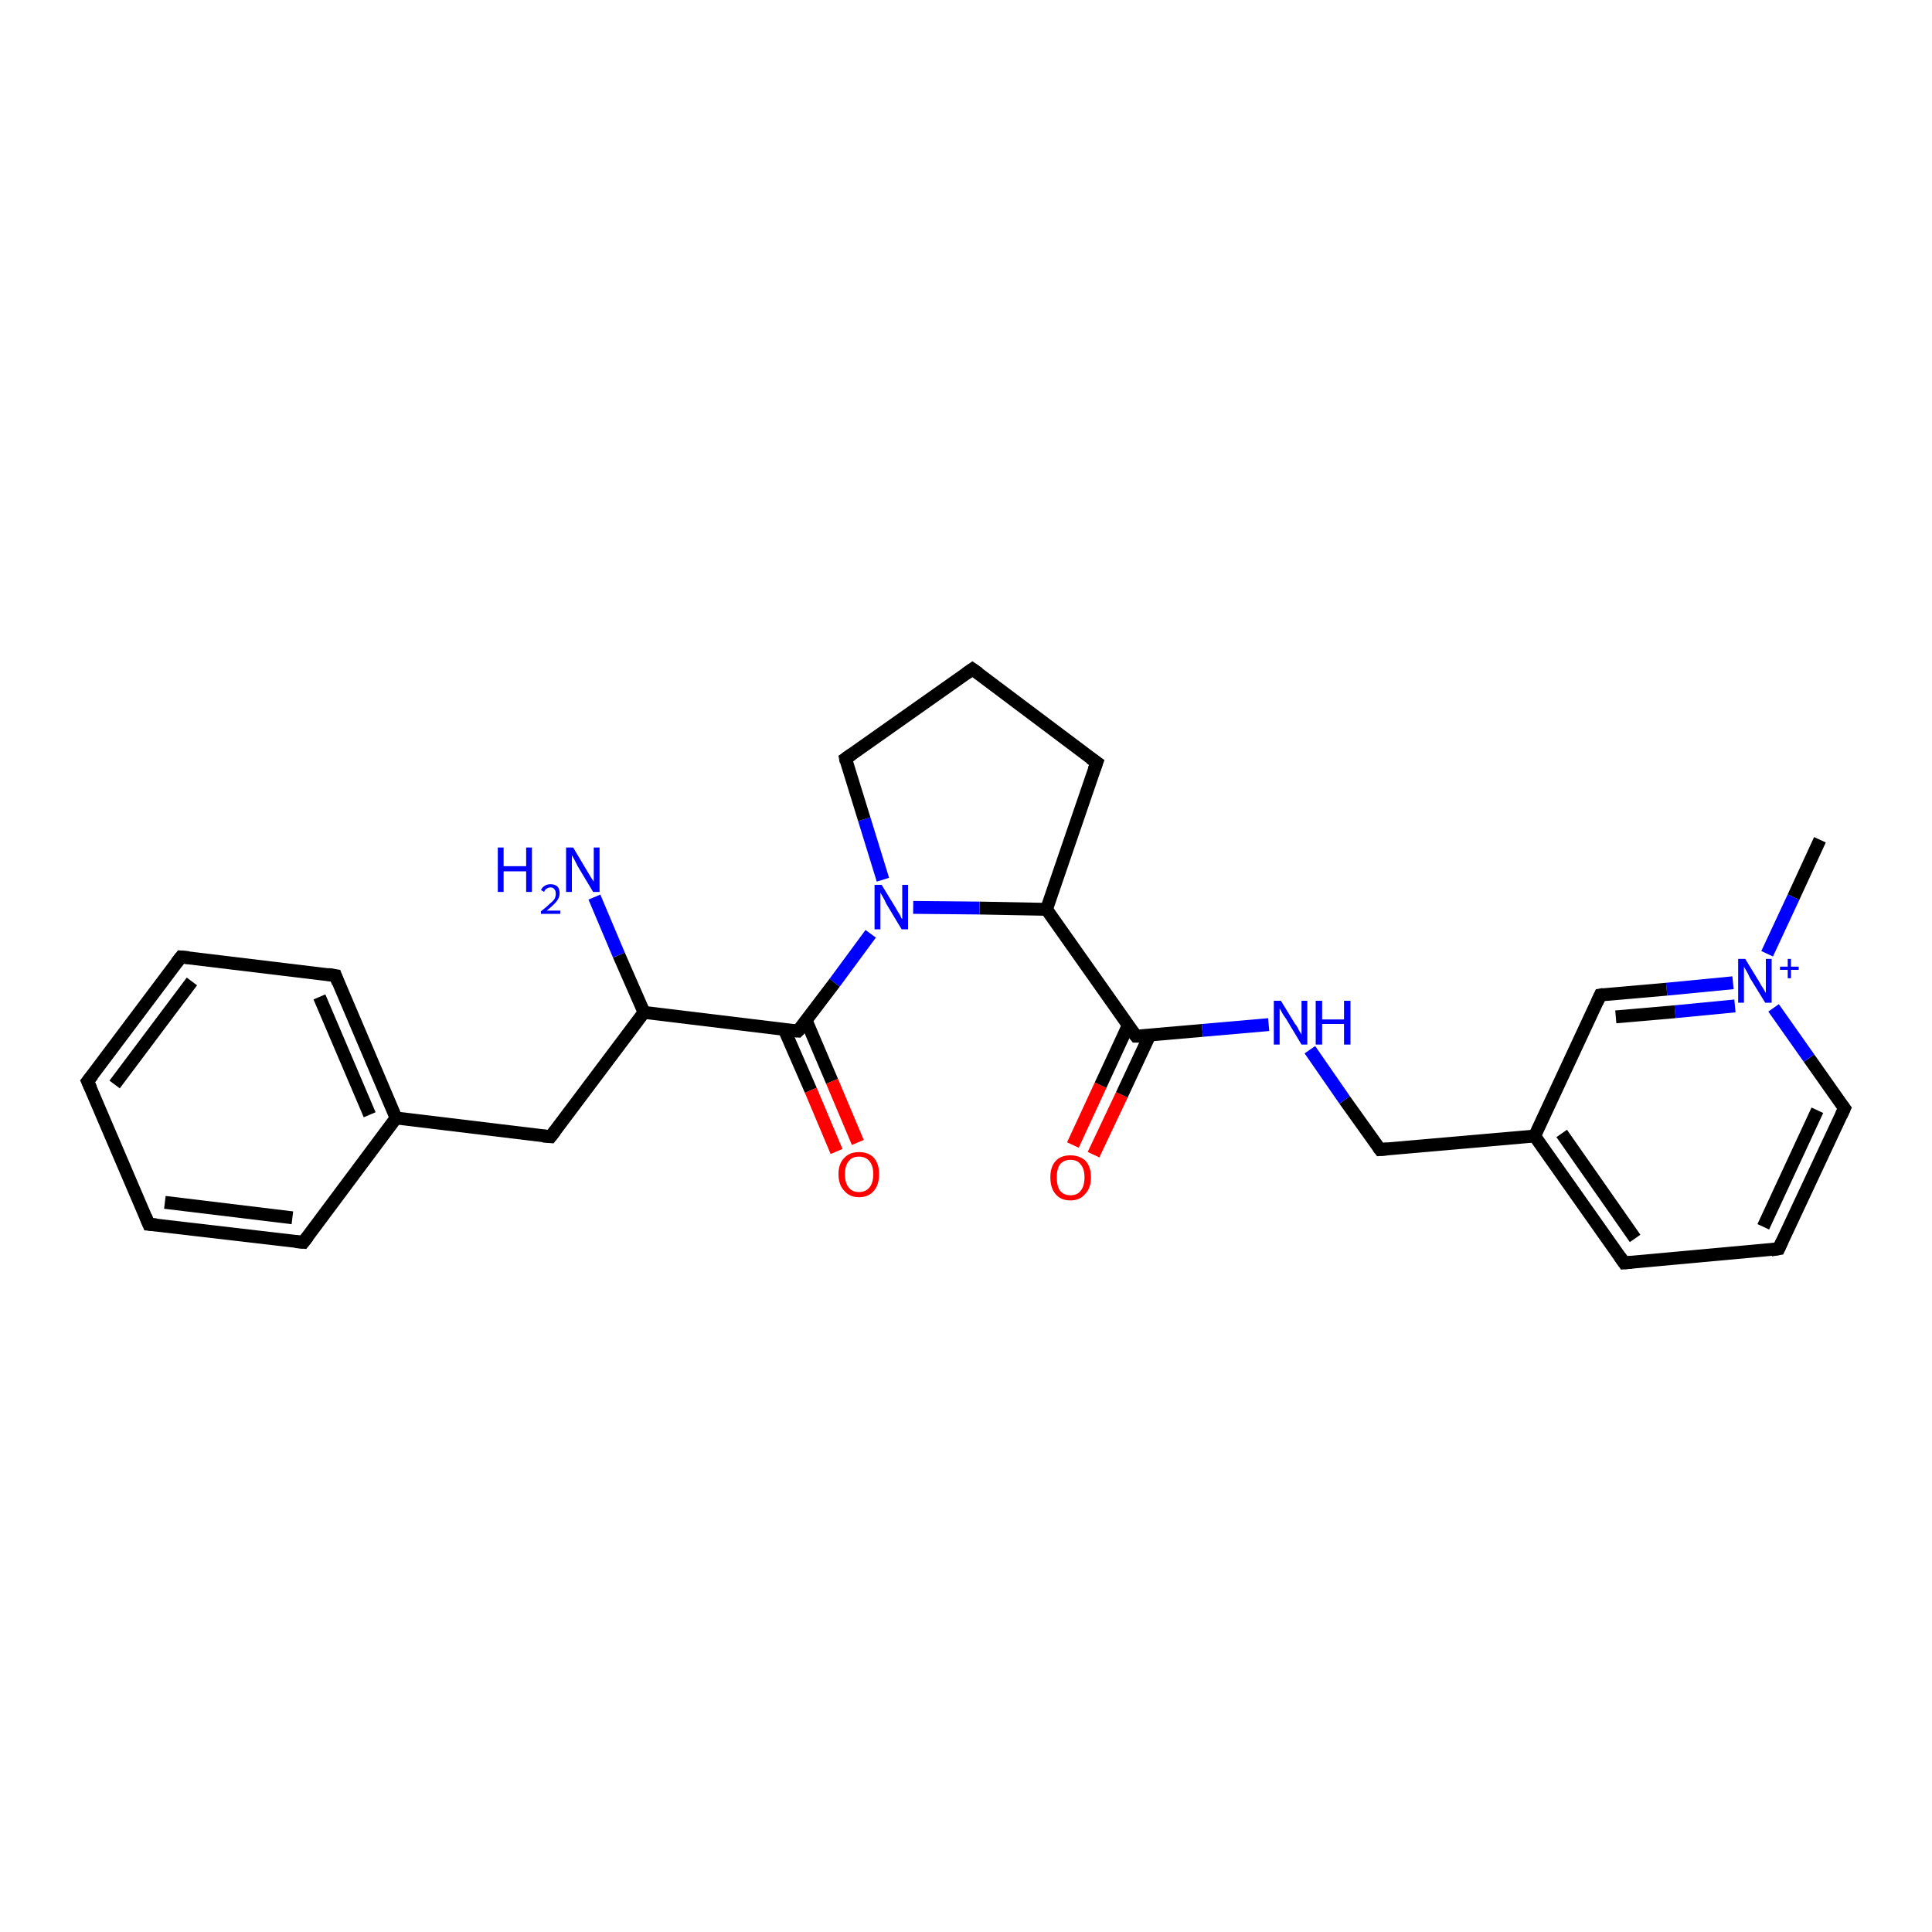 <?xml version='1.0' encoding='iso-8859-1'?>
<svg version='1.1' baseProfile='full'
              xmlns='http://www.w3.org/2000/svg'
                      xmlns:rdkit='http://www.rdkit.org/xml'
                      xmlns:xlink='http://www.w3.org/1999/xlink'
                  xml:space='preserve'
width='300px' height='300px' viewBox='0 0 300 300'>
<!-- END OF HEADER -->
<rect style='opacity:1.0;fill:#FFFFFF;stroke:none' width='300.0' height='300.0' x='0.0' y='0.0'> </rect>
<path class='bond-0 atom-0 atom-1' d='M 166.6,177.8 L 170.9,168.5' style='fill:none;fill-rule:evenodd;stroke:#FF0000;stroke-width:2.0px;stroke-linecap:butt;stroke-linejoin:miter;stroke-opacity:1' />
<path class='bond-0 atom-0 atom-1' d='M 170.9,168.5 L 175.2,159.2' style='fill:none;fill-rule:evenodd;stroke:#000000;stroke-width:2.0px;stroke-linecap:butt;stroke-linejoin:miter;stroke-opacity:1' />
<path class='bond-0 atom-0 atom-1' d='M 169.8,179.3 L 174.2,170.0' style='fill:none;fill-rule:evenodd;stroke:#FF0000;stroke-width:2.0px;stroke-linecap:butt;stroke-linejoin:miter;stroke-opacity:1' />
<path class='bond-0 atom-0 atom-1' d='M 174.2,170.0 L 178.5,160.8' style='fill:none;fill-rule:evenodd;stroke:#000000;stroke-width:2.0px;stroke-linecap:butt;stroke-linejoin:miter;stroke-opacity:1' />
<path class='bond-1 atom-1 atom-2' d='M 176.4,160.9 L 186.7,160.0' style='fill:none;fill-rule:evenodd;stroke:#000000;stroke-width:2.0px;stroke-linecap:butt;stroke-linejoin:miter;stroke-opacity:1' />
<path class='bond-1 atom-1 atom-2' d='M 186.7,160.0 L 197.0,159.1' style='fill:none;fill-rule:evenodd;stroke:#0000FF;stroke-width:2.0px;stroke-linecap:butt;stroke-linejoin:miter;stroke-opacity:1' />
<path class='bond-2 atom-2 atom-3' d='M 203.4,163.0 L 208.8,170.8' style='fill:none;fill-rule:evenodd;stroke:#0000FF;stroke-width:2.0px;stroke-linecap:butt;stroke-linejoin:miter;stroke-opacity:1' />
<path class='bond-2 atom-2 atom-3' d='M 208.8,170.8 L 214.3,178.5' style='fill:none;fill-rule:evenodd;stroke:#000000;stroke-width:2.0px;stroke-linecap:butt;stroke-linejoin:miter;stroke-opacity:1' />
<path class='bond-3 atom-3 atom-4' d='M 214.3,178.5 L 238.3,176.4' style='fill:none;fill-rule:evenodd;stroke:#000000;stroke-width:2.0px;stroke-linecap:butt;stroke-linejoin:miter;stroke-opacity:1' />
<path class='bond-4 atom-4 atom-5' d='M 238.3,176.4 L 252.2,196.1' style='fill:none;fill-rule:evenodd;stroke:#000000;stroke-width:2.0px;stroke-linecap:butt;stroke-linejoin:miter;stroke-opacity:1' />
<path class='bond-4 atom-4 atom-5' d='M 242.5,176.0 L 253.9,192.3' style='fill:none;fill-rule:evenodd;stroke:#000000;stroke-width:2.0px;stroke-linecap:butt;stroke-linejoin:miter;stroke-opacity:1' />
<path class='bond-5 atom-5 atom-6' d='M 252.2,196.1 L 276.2,193.9' style='fill:none;fill-rule:evenodd;stroke:#000000;stroke-width:2.0px;stroke-linecap:butt;stroke-linejoin:miter;stroke-opacity:1' />
<path class='bond-6 atom-6 atom-7' d='M 276.2,193.9 L 286.4,172.1' style='fill:none;fill-rule:evenodd;stroke:#000000;stroke-width:2.0px;stroke-linecap:butt;stroke-linejoin:miter;stroke-opacity:1' />
<path class='bond-6 atom-6 atom-7' d='M 273.8,190.5 L 282.2,172.4' style='fill:none;fill-rule:evenodd;stroke:#000000;stroke-width:2.0px;stroke-linecap:butt;stroke-linejoin:miter;stroke-opacity:1' />
<path class='bond-7 atom-7 atom-8' d='M 286.4,172.1 L 280.9,164.3' style='fill:none;fill-rule:evenodd;stroke:#000000;stroke-width:2.0px;stroke-linecap:butt;stroke-linejoin:miter;stroke-opacity:1' />
<path class='bond-7 atom-7 atom-8' d='M 280.9,164.3 L 275.4,156.5' style='fill:none;fill-rule:evenodd;stroke:#0000FF;stroke-width:2.0px;stroke-linecap:butt;stroke-linejoin:miter;stroke-opacity:1' />
<path class='bond-8 atom-8 atom-9' d='M 269.1,152.6 L 258.8,153.6' style='fill:none;fill-rule:evenodd;stroke:#0000FF;stroke-width:2.0px;stroke-linecap:butt;stroke-linejoin:miter;stroke-opacity:1' />
<path class='bond-8 atom-8 atom-9' d='M 258.8,153.6 L 248.5,154.5' style='fill:none;fill-rule:evenodd;stroke:#000000;stroke-width:2.0px;stroke-linecap:butt;stroke-linejoin:miter;stroke-opacity:1' />
<path class='bond-8 atom-8 atom-9' d='M 269.4,156.2 L 260.1,157.1' style='fill:none;fill-rule:evenodd;stroke:#0000FF;stroke-width:2.0px;stroke-linecap:butt;stroke-linejoin:miter;stroke-opacity:1' />
<path class='bond-8 atom-8 atom-9' d='M 260.1,157.1 L 250.9,157.9' style='fill:none;fill-rule:evenodd;stroke:#000000;stroke-width:2.0px;stroke-linecap:butt;stroke-linejoin:miter;stroke-opacity:1' />
<path class='bond-9 atom-8 atom-10' d='M 274.4,148.1 L 278.5,139.3' style='fill:none;fill-rule:evenodd;stroke:#0000FF;stroke-width:2.0px;stroke-linecap:butt;stroke-linejoin:miter;stroke-opacity:1' />
<path class='bond-9 atom-8 atom-10' d='M 278.5,139.3 L 282.6,130.4' style='fill:none;fill-rule:evenodd;stroke:#000000;stroke-width:2.0px;stroke-linecap:butt;stroke-linejoin:miter;stroke-opacity:1' />
<path class='bond-10 atom-1 atom-11' d='M 176.4,160.9 L 162.5,141.2' style='fill:none;fill-rule:evenodd;stroke:#000000;stroke-width:2.0px;stroke-linecap:butt;stroke-linejoin:miter;stroke-opacity:1' />
<path class='bond-11 atom-11 atom-12' d='M 162.5,141.2 L 152.1,141.0' style='fill:none;fill-rule:evenodd;stroke:#000000;stroke-width:2.0px;stroke-linecap:butt;stroke-linejoin:miter;stroke-opacity:1' />
<path class='bond-11 atom-11 atom-12' d='M 152.1,141.0 L 141.8,140.9' style='fill:none;fill-rule:evenodd;stroke:#0000FF;stroke-width:2.0px;stroke-linecap:butt;stroke-linejoin:miter;stroke-opacity:1' />
<path class='bond-12 atom-12 atom-13' d='M 135.2,145.0 L 129.6,152.6' style='fill:none;fill-rule:evenodd;stroke:#0000FF;stroke-width:2.0px;stroke-linecap:butt;stroke-linejoin:miter;stroke-opacity:1' />
<path class='bond-12 atom-12 atom-13' d='M 129.6,152.6 L 123.9,160.1' style='fill:none;fill-rule:evenodd;stroke:#000000;stroke-width:2.0px;stroke-linecap:butt;stroke-linejoin:miter;stroke-opacity:1' />
<path class='bond-13 atom-13 atom-14' d='M 121.8,159.9 L 125.9,169.3' style='fill:none;fill-rule:evenodd;stroke:#000000;stroke-width:2.0px;stroke-linecap:butt;stroke-linejoin:miter;stroke-opacity:1' />
<path class='bond-13 atom-13 atom-14' d='M 125.9,169.3 L 129.9,178.8' style='fill:none;fill-rule:evenodd;stroke:#FF0000;stroke-width:2.0px;stroke-linecap:butt;stroke-linejoin:miter;stroke-opacity:1' />
<path class='bond-13 atom-13 atom-14' d='M 125.2,158.5 L 129.2,167.9' style='fill:none;fill-rule:evenodd;stroke:#000000;stroke-width:2.0px;stroke-linecap:butt;stroke-linejoin:miter;stroke-opacity:1' />
<path class='bond-13 atom-13 atom-14' d='M 129.2,167.9 L 133.2,177.4' style='fill:none;fill-rule:evenodd;stroke:#FF0000;stroke-width:2.0px;stroke-linecap:butt;stroke-linejoin:miter;stroke-opacity:1' />
<path class='bond-14 atom-13 atom-15' d='M 123.9,160.1 L 100.0,157.2' style='fill:none;fill-rule:evenodd;stroke:#000000;stroke-width:2.0px;stroke-linecap:butt;stroke-linejoin:miter;stroke-opacity:1' />
<path class='bond-15 atom-15 atom-16' d='M 100.0,157.2 L 96.1,148.3' style='fill:none;fill-rule:evenodd;stroke:#000000;stroke-width:2.0px;stroke-linecap:butt;stroke-linejoin:miter;stroke-opacity:1' />
<path class='bond-15 atom-15 atom-16' d='M 96.1,148.3 L 92.3,139.3' style='fill:none;fill-rule:evenodd;stroke:#0000FF;stroke-width:2.0px;stroke-linecap:butt;stroke-linejoin:miter;stroke-opacity:1' />
<path class='bond-16 atom-15 atom-17' d='M 100.0,157.2 L 85.5,176.5' style='fill:none;fill-rule:evenodd;stroke:#000000;stroke-width:2.0px;stroke-linecap:butt;stroke-linejoin:miter;stroke-opacity:1' />
<path class='bond-17 atom-17 atom-18' d='M 85.5,176.5 L 61.5,173.6' style='fill:none;fill-rule:evenodd;stroke:#000000;stroke-width:2.0px;stroke-linecap:butt;stroke-linejoin:miter;stroke-opacity:1' />
<path class='bond-18 atom-18 atom-19' d='M 61.5,173.6 L 52.1,151.5' style='fill:none;fill-rule:evenodd;stroke:#000000;stroke-width:2.0px;stroke-linecap:butt;stroke-linejoin:miter;stroke-opacity:1' />
<path class='bond-18 atom-18 atom-19' d='M 57.4,173.1 L 49.6,154.8' style='fill:none;fill-rule:evenodd;stroke:#000000;stroke-width:2.0px;stroke-linecap:butt;stroke-linejoin:miter;stroke-opacity:1' />
<path class='bond-19 atom-19 atom-20' d='M 52.1,151.5 L 28.1,148.6' style='fill:none;fill-rule:evenodd;stroke:#000000;stroke-width:2.0px;stroke-linecap:butt;stroke-linejoin:miter;stroke-opacity:1' />
<path class='bond-20 atom-20 atom-21' d='M 28.1,148.6 L 13.6,167.9' style='fill:none;fill-rule:evenodd;stroke:#000000;stroke-width:2.0px;stroke-linecap:butt;stroke-linejoin:miter;stroke-opacity:1' />
<path class='bond-20 atom-20 atom-21' d='M 29.8,152.4 L 17.8,168.4' style='fill:none;fill-rule:evenodd;stroke:#000000;stroke-width:2.0px;stroke-linecap:butt;stroke-linejoin:miter;stroke-opacity:1' />
<path class='bond-21 atom-21 atom-22' d='M 13.6,167.9 L 23.1,190.1' style='fill:none;fill-rule:evenodd;stroke:#000000;stroke-width:2.0px;stroke-linecap:butt;stroke-linejoin:miter;stroke-opacity:1' />
<path class='bond-22 atom-22 atom-23' d='M 23.1,190.1 L 47.1,192.9' style='fill:none;fill-rule:evenodd;stroke:#000000;stroke-width:2.0px;stroke-linecap:butt;stroke-linejoin:miter;stroke-opacity:1' />
<path class='bond-22 atom-22 atom-23' d='M 25.6,186.7 L 45.4,189.1' style='fill:none;fill-rule:evenodd;stroke:#000000;stroke-width:2.0px;stroke-linecap:butt;stroke-linejoin:miter;stroke-opacity:1' />
<path class='bond-23 atom-12 atom-24' d='M 137.1,136.6 L 134.2,127.2' style='fill:none;fill-rule:evenodd;stroke:#0000FF;stroke-width:2.0px;stroke-linecap:butt;stroke-linejoin:miter;stroke-opacity:1' />
<path class='bond-23 atom-12 atom-24' d='M 134.2,127.2 L 131.3,117.8' style='fill:none;fill-rule:evenodd;stroke:#000000;stroke-width:2.0px;stroke-linecap:butt;stroke-linejoin:miter;stroke-opacity:1' />
<path class='bond-24 atom-24 atom-25' d='M 131.3,117.8 L 151.0,103.9' style='fill:none;fill-rule:evenodd;stroke:#000000;stroke-width:2.0px;stroke-linecap:butt;stroke-linejoin:miter;stroke-opacity:1' />
<path class='bond-25 atom-25 atom-26' d='M 151.0,103.9 L 170.3,118.4' style='fill:none;fill-rule:evenodd;stroke:#000000;stroke-width:2.0px;stroke-linecap:butt;stroke-linejoin:miter;stroke-opacity:1' />
<path class='bond-26 atom-9 atom-4' d='M 248.5,154.5 L 238.3,176.4' style='fill:none;fill-rule:evenodd;stroke:#000000;stroke-width:2.0px;stroke-linecap:butt;stroke-linejoin:miter;stroke-opacity:1' />
<path class='bond-27 atom-23 atom-18' d='M 47.1,192.9 L 61.5,173.6' style='fill:none;fill-rule:evenodd;stroke:#000000;stroke-width:2.0px;stroke-linecap:butt;stroke-linejoin:miter;stroke-opacity:1' />
<path class='bond-28 atom-26 atom-11' d='M 170.3,118.4 L 162.5,141.2' style='fill:none;fill-rule:evenodd;stroke:#000000;stroke-width:2.0px;stroke-linecap:butt;stroke-linejoin:miter;stroke-opacity:1' />
<path d='M 176.9,160.9 L 176.4,160.9 L 175.7,160.0' style='fill:none;stroke:#000000;stroke-width:2.0px;stroke-linecap:butt;stroke-linejoin:miter;stroke-opacity:1;' />
<path d='M 214.0,178.1 L 214.3,178.5 L 215.5,178.4' style='fill:none;stroke:#000000;stroke-width:2.0px;stroke-linecap:butt;stroke-linejoin:miter;stroke-opacity:1;' />
<path d='M 251.5,195.1 L 252.2,196.1 L 253.4,196.0' style='fill:none;stroke:#000000;stroke-width:2.0px;stroke-linecap:butt;stroke-linejoin:miter;stroke-opacity:1;' />
<path d='M 275.0,194.1 L 276.2,193.9 L 276.7,192.8' style='fill:none;stroke:#000000;stroke-width:2.0px;stroke-linecap:butt;stroke-linejoin:miter;stroke-opacity:1;' />
<path d='M 285.9,173.2 L 286.4,172.1 L 286.1,171.7' style='fill:none;stroke:#000000;stroke-width:2.0px;stroke-linecap:butt;stroke-linejoin:miter;stroke-opacity:1;' />
<path d='M 249.0,154.4 L 248.5,154.5 L 248.0,155.6' style='fill:none;stroke:#000000;stroke-width:2.0px;stroke-linecap:butt;stroke-linejoin:miter;stroke-opacity:1;' />
<path d='M 124.2,159.8 L 123.9,160.1 L 122.7,160.0' style='fill:none;stroke:#000000;stroke-width:2.0px;stroke-linecap:butt;stroke-linejoin:miter;stroke-opacity:1;' />
<path d='M 86.2,175.6 L 85.5,176.5 L 84.3,176.4' style='fill:none;stroke:#000000;stroke-width:2.0px;stroke-linecap:butt;stroke-linejoin:miter;stroke-opacity:1;' />
<path d='M 52.5,152.6 L 52.1,151.5 L 50.9,151.3' style='fill:none;stroke:#000000;stroke-width:2.0px;stroke-linecap:butt;stroke-linejoin:miter;stroke-opacity:1;' />
<path d='M 29.3,148.7 L 28.1,148.6 L 27.4,149.5' style='fill:none;stroke:#000000;stroke-width:2.0px;stroke-linecap:butt;stroke-linejoin:miter;stroke-opacity:1;' />
<path d='M 14.4,166.9 L 13.6,167.9 L 14.1,169.0' style='fill:none;stroke:#000000;stroke-width:2.0px;stroke-linecap:butt;stroke-linejoin:miter;stroke-opacity:1;' />
<path d='M 22.6,188.9 L 23.1,190.1 L 24.3,190.2' style='fill:none;stroke:#000000;stroke-width:2.0px;stroke-linecap:butt;stroke-linejoin:miter;stroke-opacity:1;' />
<path d='M 45.9,192.8 L 47.1,192.9 L 47.8,192.0' style='fill:none;stroke:#000000;stroke-width:2.0px;stroke-linecap:butt;stroke-linejoin:miter;stroke-opacity:1;' />
<path d='M 131.4,118.3 L 131.3,117.8 L 132.3,117.1' style='fill:none;stroke:#000000;stroke-width:2.0px;stroke-linecap:butt;stroke-linejoin:miter;stroke-opacity:1;' />
<path d='M 150.0,104.6 L 151.0,103.9 L 152.0,104.6' style='fill:none;stroke:#000000;stroke-width:2.0px;stroke-linecap:butt;stroke-linejoin:miter;stroke-opacity:1;' />
<path d='M 169.3,117.7 L 170.3,118.4 L 169.9,119.5' style='fill:none;stroke:#000000;stroke-width:2.0px;stroke-linecap:butt;stroke-linejoin:miter;stroke-opacity:1;' />
<path class='atom-0' d='M 163.1 182.8
Q 163.1 181.2, 163.9 180.3
Q 164.7 179.4, 166.2 179.4
Q 167.7 179.4, 168.6 180.3
Q 169.4 181.2, 169.4 182.8
Q 169.4 184.5, 168.5 185.4
Q 167.7 186.4, 166.2 186.4
Q 164.7 186.4, 163.9 185.4
Q 163.1 184.5, 163.1 182.8
M 166.2 185.6
Q 167.3 185.6, 167.8 184.9
Q 168.4 184.2, 168.4 182.8
Q 168.4 181.5, 167.8 180.8
Q 167.3 180.1, 166.2 180.1
Q 165.2 180.1, 164.6 180.8
Q 164.1 181.5, 164.1 182.8
Q 164.1 184.2, 164.6 184.9
Q 165.2 185.6, 166.2 185.6
' fill='#FF0000'/>
<path class='atom-2' d='M 198.9 155.4
L 201.1 159.0
Q 201.4 159.3, 201.7 160.0
Q 202.1 160.6, 202.1 160.7
L 202.1 155.4
L 203.0 155.4
L 203.0 162.2
L 202.1 162.2
L 199.7 158.2
Q 199.4 157.8, 199.1 157.3
Q 198.8 156.7, 198.7 156.6
L 198.7 162.2
L 197.8 162.2
L 197.8 155.4
L 198.9 155.4
' fill='#0000FF'/>
<path class='atom-2' d='M 204.3 155.4
L 205.3 155.4
L 205.3 158.3
L 208.7 158.3
L 208.7 155.4
L 209.7 155.4
L 209.7 162.2
L 208.7 162.2
L 208.7 159.0
L 205.3 159.0
L 205.3 162.2
L 204.3 162.2
L 204.3 155.4
' fill='#0000FF'/>
<path class='atom-8' d='M 271.0 148.9
L 273.2 152.5
Q 273.4 152.9, 273.8 153.5
Q 274.2 154.2, 274.2 154.2
L 274.2 148.9
L 275.1 148.9
L 275.1 155.7
L 274.1 155.7
L 271.7 151.8
Q 271.5 151.3, 271.2 150.8
Q 270.9 150.3, 270.8 150.1
L 270.8 155.7
L 269.9 155.7
L 269.9 148.9
L 271.0 148.9
' fill='#0000FF'/>
<path class='atom-8' d='M 276.4 150.1
L 277.6 150.1
L 277.6 148.9
L 278.1 148.9
L 278.1 150.1
L 279.3 150.1
L 279.3 150.6
L 278.1 150.6
L 278.1 151.9
L 277.6 151.9
L 277.6 150.6
L 276.4 150.6
L 276.4 150.1
' fill='#0000FF'/>
<path class='atom-12' d='M 136.9 137.4
L 139.1 141.0
Q 139.3 141.4, 139.7 142.0
Q 140.0 142.7, 140.1 142.7
L 140.1 137.4
L 141.0 137.4
L 141.0 144.3
L 140.0 144.3
L 137.6 140.3
Q 137.4 139.8, 137.1 139.3
Q 136.8 138.8, 136.7 138.6
L 136.7 144.3
L 135.8 144.3
L 135.8 137.4
L 136.9 137.4
' fill='#0000FF'/>
<path class='atom-14' d='M 130.2 182.3
Q 130.2 180.7, 131.1 179.8
Q 131.9 178.9, 133.4 178.9
Q 134.9 178.9, 135.7 179.8
Q 136.5 180.7, 136.5 182.3
Q 136.5 184.0, 135.7 184.9
Q 134.9 185.9, 133.4 185.9
Q 131.9 185.9, 131.1 184.9
Q 130.2 184.0, 130.2 182.3
M 133.4 185.1
Q 134.4 185.1, 135.0 184.4
Q 135.6 183.7, 135.6 182.3
Q 135.6 181.0, 135.0 180.3
Q 134.4 179.6, 133.4 179.6
Q 132.3 179.6, 131.8 180.3
Q 131.2 181.0, 131.2 182.3
Q 131.2 183.7, 131.8 184.4
Q 132.3 185.1, 133.4 185.1
' fill='#FF0000'/>
<path class='atom-16' d='M 77.3 131.6
L 78.2 131.6
L 78.2 134.5
L 81.7 134.5
L 81.7 131.6
L 82.6 131.6
L 82.6 138.5
L 81.7 138.5
L 81.7 135.3
L 78.2 135.3
L 78.2 138.5
L 77.3 138.5
L 77.3 131.6
' fill='#0000FF'/>
<path class='atom-16' d='M 84.0 138.2
Q 84.2 137.8, 84.5 137.6
Q 84.9 137.3, 85.5 137.3
Q 86.2 137.3, 86.6 137.7
Q 86.9 138.1, 86.9 138.7
Q 86.9 139.4, 86.4 140.0
Q 85.9 140.6, 84.9 141.4
L 87.0 141.4
L 87.0 141.9
L 84.0 141.9
L 84.0 141.5
Q 84.8 140.9, 85.3 140.4
Q 85.8 140.0, 86.1 139.6
Q 86.3 139.2, 86.3 138.8
Q 86.3 138.3, 86.1 138.1
Q 85.9 137.8, 85.5 137.8
Q 85.1 137.8, 84.9 138.0
Q 84.6 138.1, 84.5 138.5
L 84.0 138.2
' fill='#0000FF'/>
<path class='atom-16' d='M 89.0 131.6
L 91.2 135.3
Q 91.4 135.6, 91.8 136.3
Q 92.2 136.9, 92.2 136.9
L 92.2 131.6
L 93.1 131.6
L 93.1 138.5
L 92.1 138.5
L 89.7 134.5
Q 89.5 134.1, 89.2 133.5
Q 88.9 133.0, 88.8 132.8
L 88.8 138.5
L 87.9 138.5
L 87.9 131.6
L 89.0 131.6
' fill='#0000FF'/>
</svg>
